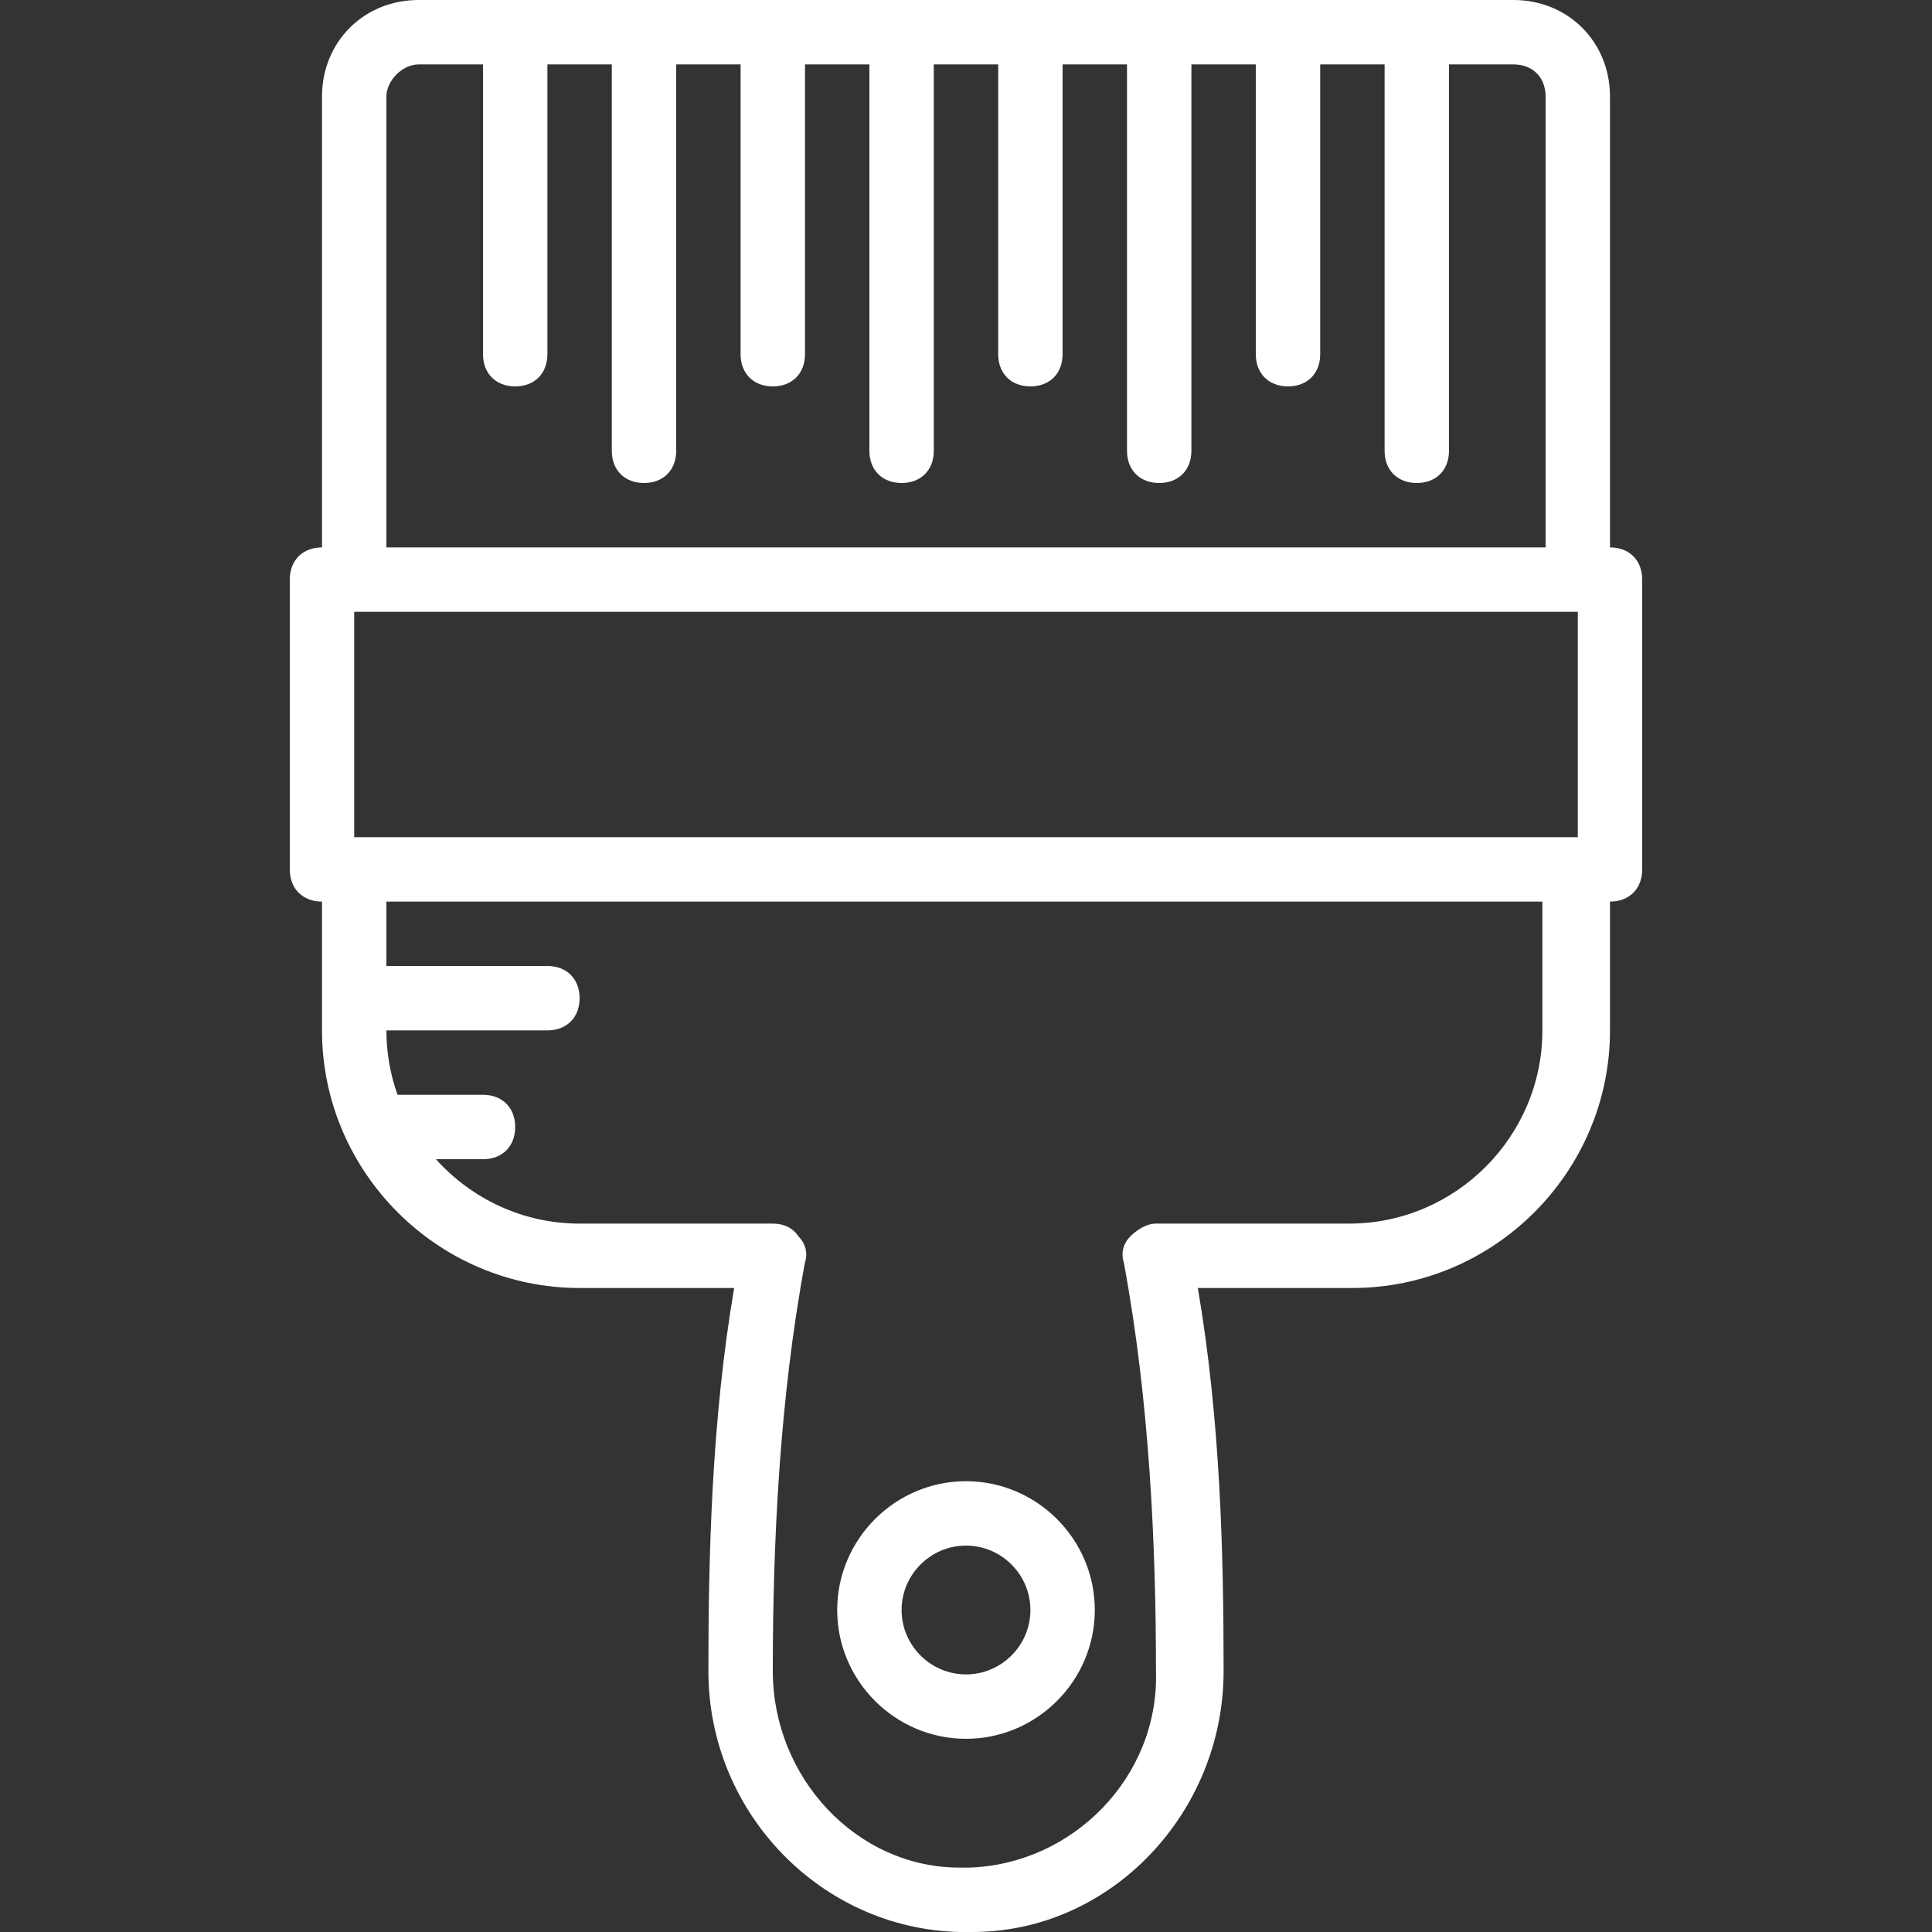 <?xml version="1.0" encoding="UTF-8" standalone="no"?>
<!-- Generator: Adobe Illustrator 19.0.0, SVG Export Plug-In . SVG Version: 6.00 Build 0)  -->

<svg
   xmlns:dc="http://purl.org/dc/elements/1.1/"
   xmlns:cc="http://creativecommons.org/ns#"
   xmlns:rdf="http://www.w3.org/1999/02/22-rdf-syntax-ns#"
   xmlns:svg="http://www.w3.org/2000/svg"
   xmlns="http://www.w3.org/2000/svg"
   xmlns:sodipodi="http://sodipodi.sourceforge.net/DTD/sodipodi-0.dtd"
   xmlns:inkscape="http://www.inkscape.org/namespaces/inkscape"
   version="1.1"
   id="Layer_1"
   x="0px"
   y="0px"
   viewBox="0 0 512 512"
   style="enable-background:new 0 0 512 512;"
   xml:space="preserve"
   sodipodi:docname="007paintbrush.svg"
   inkscape:version="0.92.2 (5c3e80d, 2017-08-06)"><rect x="0" y="0" width="512" height="512" fill="#333333" stroke="none"/><defs
     id="defs3474" /><sodipodi:namedview
     pagecolor="#ffffff"
     bordercolor="#666666"
     borderopacity="1"
     objecttolerance="10"
     gridtolerance="10"
     guidetolerance="10"
     inkscape:pageopacity="0"
     inkscape:pageshadow="2"
     inkscape:window-width="1920"
     inkscape:window-height="986"
     id="namedview3472"
     showgrid="false"
     inkscape:zoom="0.4609375"
     inkscape:cx="256"
     inkscape:cy="256"
     inkscape:window-x="-11"
     inkscape:window-y="-11"
     inkscape:window-maximized="1"
     inkscape:current-layer="Layer_1" /><g
     transform="translate(1 1)"
     id="g3439"><g
       id="g3437"><g
         id="g3435"><path
           d="M425.667,144.067V24.6c0-14.507-11.093-25.6-25.6-25.6H109.933c-14.507,0-25.6,11.093-25.6,25.6v119.467     c-5.12,0-8.533,3.413-8.533,8.533v76.8c0,5.12,3.413,8.533,8.533,8.533v34.133c0,37.547,30.72,68.267,68.267,68.267h40.96     c-5.973,34.987-6.827,70.827-6.827,101.547c0,37.547,29.867,68.267,66.56,69.12c0,0,0.853,0,1.707,0s1.707,0,1.707,0     c36.693,0,66.56-31.573,66.56-69.12c0-31.573-0.853-66.56-6.827-101.547h40.96c37.547,0,68.267-30.72,68.267-68.267v-34.133     c5.12,0,8.533-3.413,8.533-8.533v-76.8C434.2,147.48,430.787,144.067,425.667,144.067z M92.867,161.133h324.267v59.733H92.867     V161.133z M101.4,24.6c0-4.267,4.267-8.533,8.533-8.533H127v76.8c0,5.12,3.413,8.533,8.533,8.533s8.533-3.413,8.533-8.533v-76.8     h17.067v102.4c0,5.12,3.413,8.533,8.533,8.533c5.12,0,8.533-3.413,8.533-8.533v-102.4h17.067v76.8     c0,5.12,3.413,8.533,8.533,8.533s8.533-3.413,8.533-8.533v-76.8H229.4v102.4c0,5.12,3.413,8.533,8.533,8.533     s8.533-3.413,8.533-8.533v-102.4h17.067v76.8c0,5.12,3.413,8.533,8.533,8.533s8.533-3.413,8.533-8.533v-76.8h17.067v102.4     c0,5.12,3.413,8.533,8.533,8.533s8.533-3.413,8.533-8.533v-102.4H331.8v76.8c0,5.12,3.413,8.533,8.533,8.533     s8.533-3.413,8.533-8.533v-76.8h17.067v102.4c0,5.12,3.413,8.533,8.533,8.533s8.533-3.413,8.533-8.533v-102.4h17.067     c5.12,0,8.533,3.413,8.533,8.533v119.467H101.4V24.6z M407.747,272.067c0,28.16-23.04,51.2-51.2,51.2h-51.2     c-2.56,0-5.12,1.707-6.827,3.413c-1.707,1.707-2.56,4.267-1.707,6.827c6.827,36.693,8.533,75.093,8.533,108.373     c0.853,28.16-22.187,51.2-49.493,52.053c0,0-1.707,0-2.56,0c-27.307,0-49.493-23.893-49.493-52.053     c0-33.28,1.707-71.68,8.533-108.373c0.853-2.56,0-5.12-1.707-6.827c-1.707-2.56-4.267-3.413-6.827-3.413h-51.2     c-15.076,0-28.68-6.609-38.071-17.067H127c5.12,0,8.533-3.413,8.533-8.533s-3.413-8.533-8.533-8.533h-22.647     c-1.905-5.345-2.953-11.089-2.953-17.067h42.667c5.12,0,8.533-3.413,8.533-8.533S149.187,255,144.067,255H101.4v-17.067h306.347     V272.067z"
           id="path3431"
           style="fill:#ffffff" /><path
           d="M255,459.8c18.773,0,34.133-15.36,34.133-34.133s-15.36-34.133-34.133-34.133s-34.133,15.36-34.133,34.133     S236.227,459.8,255,459.8z M255,408.6c9.387,0,17.067,7.68,17.067,17.067s-7.68,17.067-17.067,17.067     c-9.387,0-17.067-7.68-17.067-17.067S245.613,408.6,255,408.6z"
           id="path3433"
           style="fill:#ffffff" /></g></g></g><g
     id="g3441" /><g
     id="g3443" /><g
     id="g3445" /><g
     id="g3447" /><g
     id="g3449" /><g
     id="g3451" /><g
     id="g3453" /><g
     id="g3455" /><g
     id="g3457" /><g
     id="g3459" /><g
     id="g3461" /><g
     id="g3463" /><g
     id="g3465" /><g
     id="g3467" /><g
     id="g3469" /></svg>
